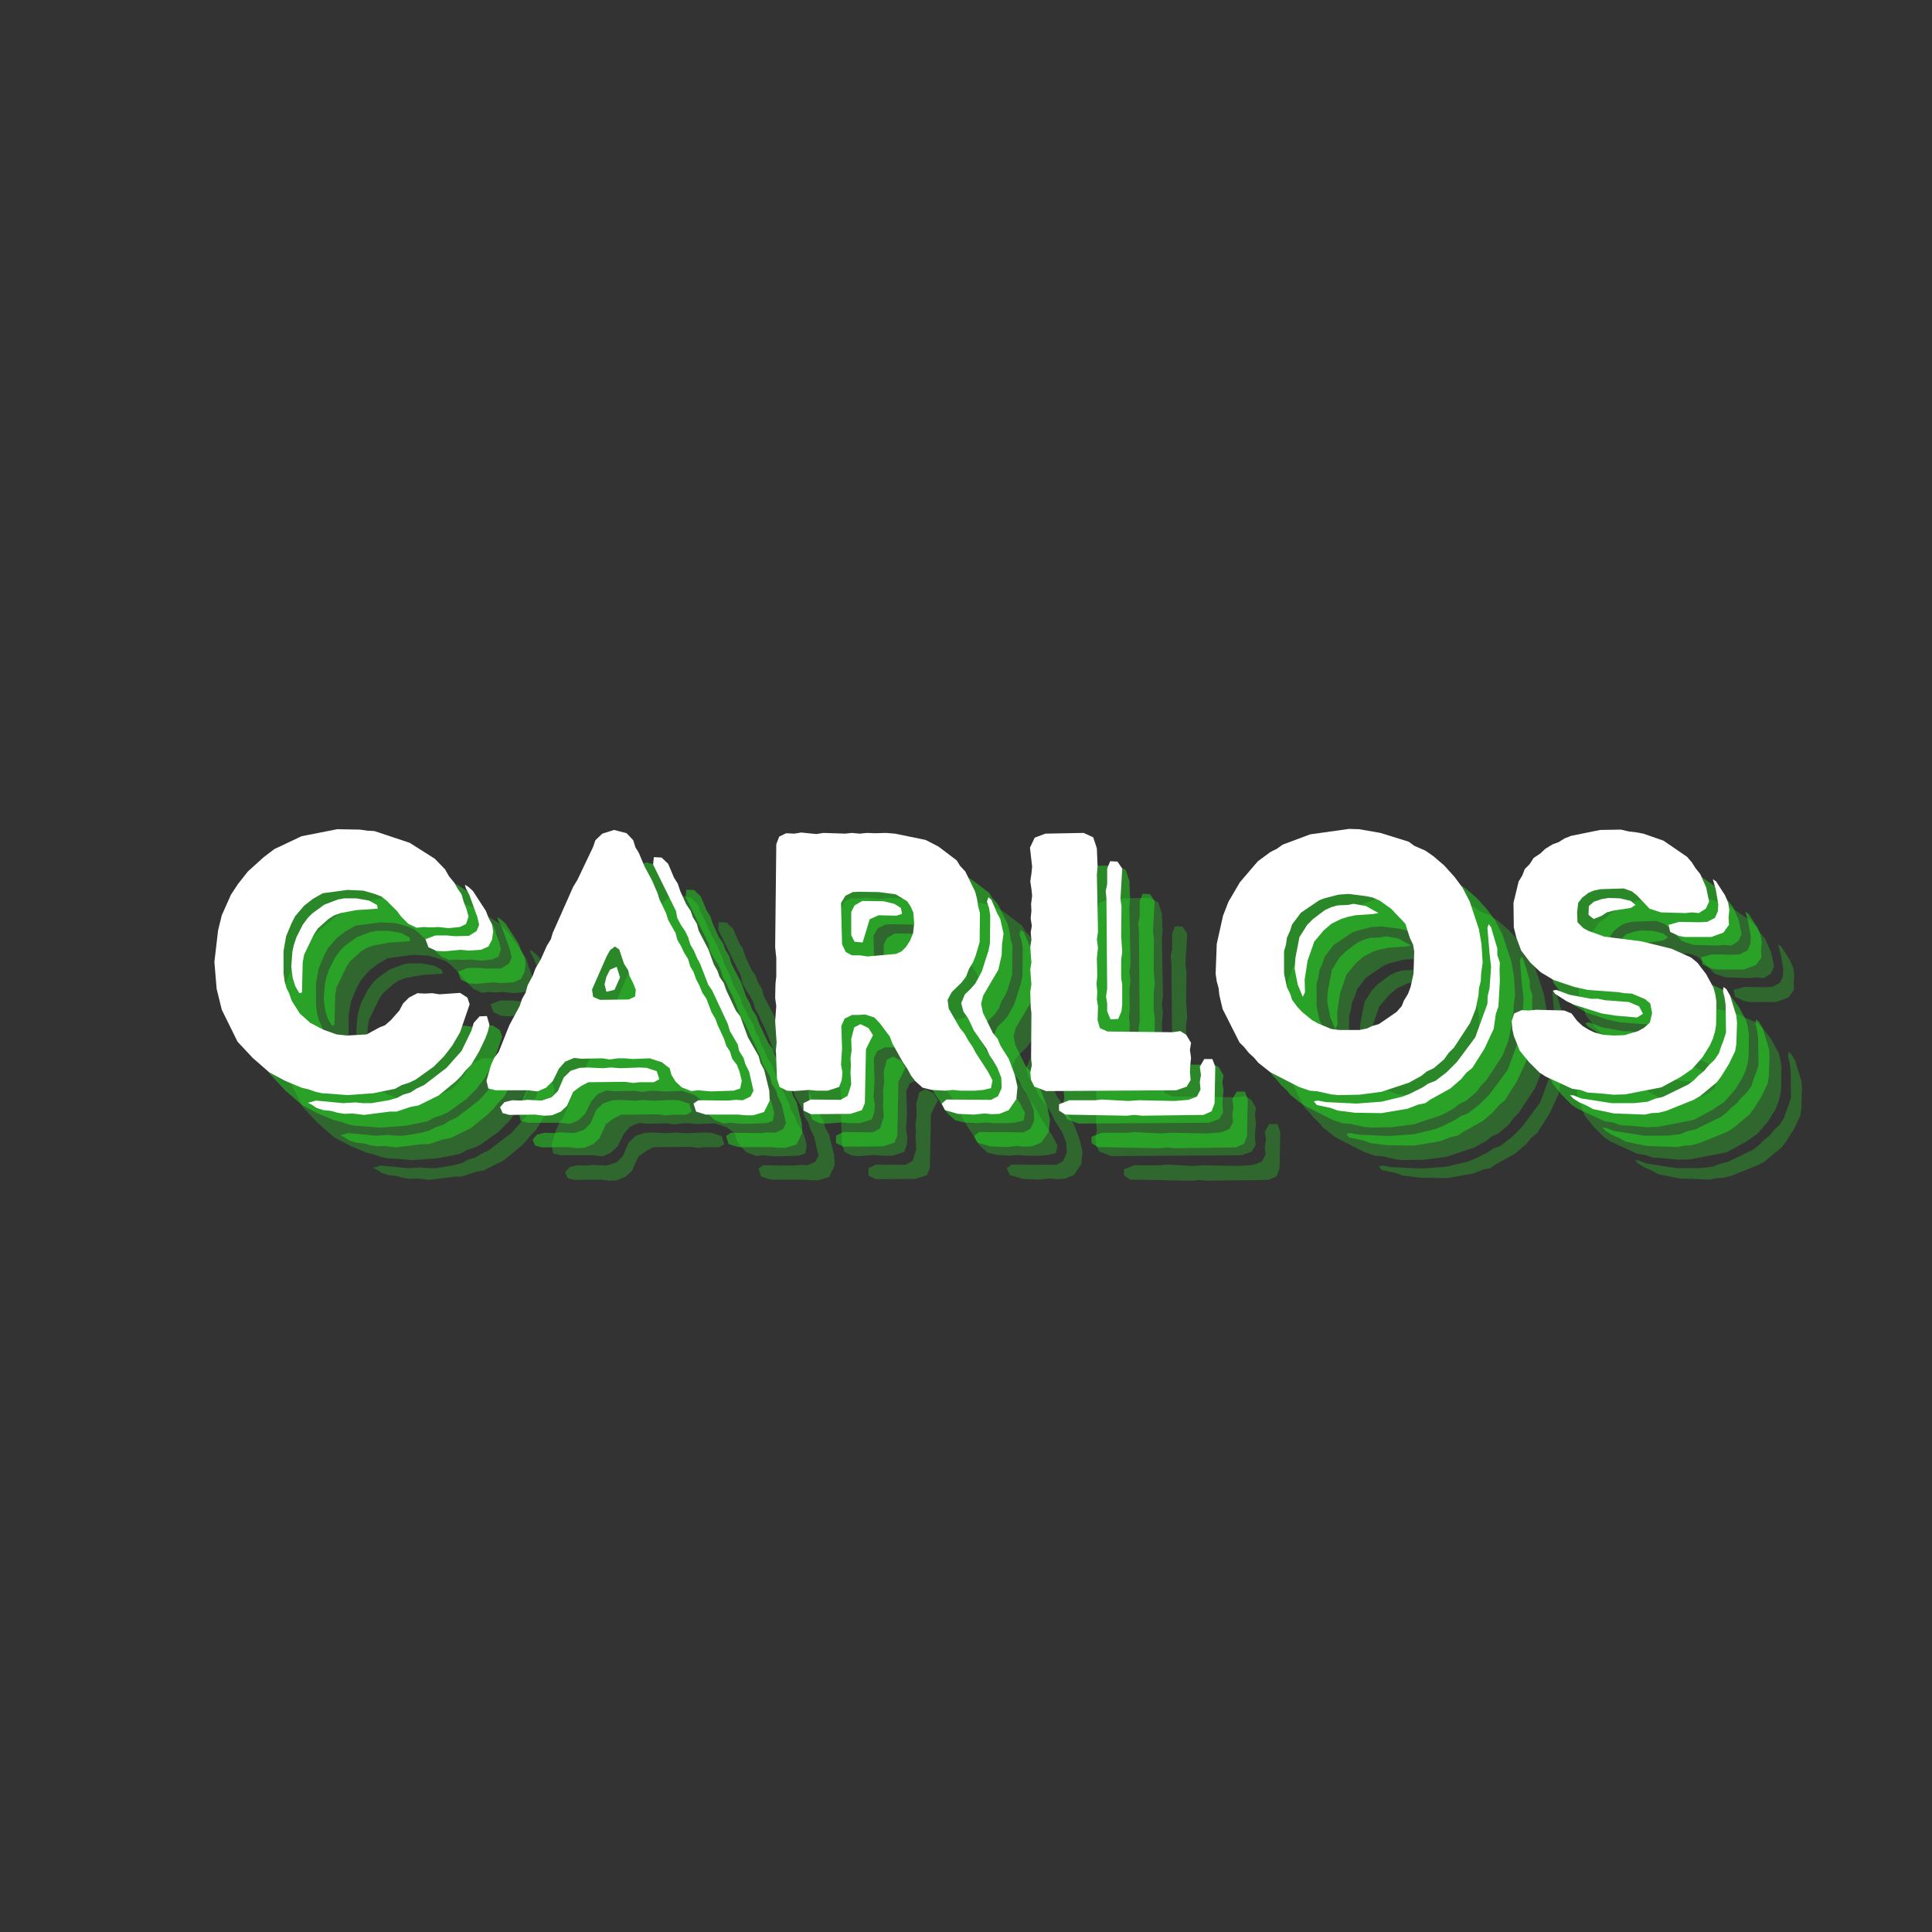 <svg xmlns="http://www.w3.org/2000/svg" xmlns:xlink="http://www.w3.org/1999/xlink" width="500" zoomAndPan="magnify" viewBox="0 0 375 375" height="500" preserveAspectRatio="xMidYMid meet" version="1.0"><rect x="0" y="0" width="375" height="375" fill="#333333" stroke="none"/><defs><g/></defs><g fill="#25de21" fill-opacity="0.302"><g transform="translate(51.667, 224.316)"><g><path d="M 24.844 0.578 L 23.484 0.5 L 22.203 0.219 L 20.766 -0.281 L 19.484 -0.578 L 16.281 -1.922 L 13.203 -3.562 L 10 -6.359 L 7.062 -9.5 L 4 -15.703 L 3 -19.766 L 2.562 -24.984 L 3.281 -31.125 L 4 -34.047 L 5.781 -38.047 L 7.141 -40.109 L 9.062 -42.547 L 12.141 -45.328 L 14.203 -46.891 L 19.484 -49.391 L 26.406 -50.75 L 30.828 -50.672 L 32.266 -50.469 L 33.625 -50.391 L 40.469 -48.109 L 45.328 -45.031 L 47.328 -42.969 L 48.109 -41.609 L 49.109 -40.391 L 49.75 -39.25 L 50.531 -38.109 L 50.969 -36.609 L 51.469 -35.328 L 51.891 -33.766 L 51.391 -32.328 L 50.172 -31.766 L 48.031 -31.547 L 46.031 -31.766 L 44.609 -31.688 L 43.109 -31.766 L 41.828 -31.625 L 40.188 -32.406 L 38.828 -33.766 L 38.047 -34.828 L 35.969 -36.906 L 34.969 -37.688 L 33.688 -38.188 L 31.469 -38.828 L 28.406 -38.969 L 23.625 -38.328 L 21.703 -37.25 L 19.984 -35.906 L 18.266 -33.906 L 17.562 -32.547 L 16.484 -29.984 L 15.984 -27.125 L 15.984 -22.766 L 16.203 -21.203 L 16.562 -19.906 L 17.062 -18.922 L 17.562 -17.484 L 19.125 -14.984 L 21.203 -13.141 L 23.703 -11.844 L 26.266 -10.922 L 28.328 -10.703 L 32.125 -10.922 L 34.609 -12.281 L 35.688 -12.703 L 36.828 -13.703 L 38.469 -15.562 L 39.188 -16.922 L 40.328 -18.062 L 41.969 -18.922 L 43.391 -18.844 L 44.828 -18.922 L 46.25 -18.703 L 50.25 -18.984 L 51.672 -18.062 L 52.109 -16.766 L 50.25 -11.344 L 48.75 -8.781 L 47.109 -6.641 L 45.109 -4.641 L 41.609 -2.141 L 40.391 -1.562 L 38.906 -1.078 L 37.609 -0.359 L 33.406 0.5 L 28.406 0.859 Z M 45.469 -30.125 L 47.75 -30.125 L 49.25 -29.984 L 51.953 -30.047 L 53.453 -30.984 L 53.953 -32.188 L 53.609 -33.688 L 52.031 -38.047 L 51.391 -39.25 L 51.172 -39.969 L 51.891 -39.547 L 52.75 -38.75 L 55.25 -34.906 L 55.75 -33.625 L 56.453 -32.266 L 56.672 -30.906 L 56.453 -29.328 L 55.75 -27.984 L 54.312 -27.344 L 51.953 -27.188 L 50.391 -27.344 L 47.172 -27.047 L 45.688 -27.125 L 44.109 -27.844 L 43.531 -29.406 Z M 17.484 -24.047 L 17.703 -26.984 L 17.984 -28.266 L 18.484 -29.766 L 19.703 -32.188 L 20.703 -33.547 L 21.562 -34.406 L 23.906 -36.109 L 26.547 -37.109 L 27.766 -37.328 L 30.125 -37.328 L 32.547 -36.906 L 34.125 -36.047 L 34.266 -35.328 L 30.125 -35.047 L 27.047 -34.469 L 25.844 -34.047 L 24.703 -33.328 L 22.625 -31.469 L 21.844 -30.266 L 19.984 -26.406 L 19.703 -24.906 L 19.562 -19.062 L 19.062 -18.922 L 18.266 -20.266 L 17.766 -21.844 Z M 27.547 2.422 L 29.984 2.281 L 31.406 2.422 L 33.047 2.422 L 36.406 1.859 L 37.969 1.422 L 39.188 0.781 L 40.609 0.359 L 41.828 -0.422 L 43.25 -1.078 L 47.609 -4.422 L 50.531 -7.703 L 52.453 -11.641 L 52.891 -13.141 L 54.031 -14.422 L 55.453 -14.484 L 55.953 -12.781 L 55.672 -11.562 L 55.172 -10.203 L 53.953 -7.641 L 52.391 -5 L 51.312 -3.922 L 50.469 -2.859 L 49.469 -1.859 L 46.109 0.922 L 42.188 2.859 L 40.688 3.141 L 37.906 4.062 L 36.609 4.062 L 31.625 4.703 L 29.328 4.422 L 27.844 4.5 L 26.484 4.281 L 25.203 3.922 L 23.766 3.781 L 22.406 3.359 L 21.344 2.641 L 20.703 2.359 L 22.266 1.922 Z M 27.547 2.422 "/></g></g></g><g fill="#25de21" fill-opacity="0.302"><g transform="translate(106.12, 224.316)"><g><path d="M 0.922 -1.922 L 1.781 -4.922 L 2.422 -6.359 L 3.281 -7.5 L 5.359 -12.703 L 7.359 -16.422 L 7.844 -17.844 L 8.5 -18.984 L 8.922 -20.484 L 9.922 -22.344 L 10.422 -23.703 L 11.484 -25.547 L 12.641 -28.125 L 13.422 -29.406 L 13.781 -30.625 L 17.766 -39.609 L 18.562 -40.891 L 21.625 -47.328 L 22.062 -48.609 L 23.406 -49.891 L 25.688 -50.609 L 28.125 -49.969 L 29.406 -48.609 L 29.828 -47.25 L 30.484 -46.172 L 31.625 -43.469 L 33.047 -40.828 L 34.125 -38.328 L 34.469 -37.188 L 35.766 -34.469 L 36.188 -33.125 L 37.609 -30.625 L 37.969 -29.266 L 38.688 -28.047 L 39.25 -26.844 L 40.047 -25.547 L 40.469 -24.125 L 41.109 -23.047 L 41.609 -21.625 L 42.25 -20.406 L 42.828 -18.984 L 43.609 -17.844 L 44.609 -15.203 L 45.328 -13.984 L 45.828 -12.641 L 47.031 -10.062 L 47.469 -8.703 L 48.172 -7.641 L 48.609 -6.203 L 49.531 -5 L 50.031 -3.719 L 50.469 -1.922 L 50.172 -0.422 L 48.891 0 L 44.469 0.141 L 41.969 -0.078 L 40.688 0.078 L 38.828 -0.641 L 37.609 -1.781 L 36.828 -3.062 L 36.469 -4.359 L 34.969 -5.5 L 32.625 -6.281 L 29.266 -6.141 L 27.766 -6.281 L 26.484 -6.281 L 24.844 -6.062 L 23.344 -6.281 L 19.344 -6.203 L 17.922 -6.359 L 16.203 -5.641 L 14.984 -4.281 L 13.781 -1.859 L 12.484 -0.578 L 10.844 0.141 L 9 -0.078 L 2.719 -0.078 L 1.281 -0.422 Z M 34.906 -45.25 L 36.188 -44.031 L 37.328 -41.328 L 38.047 -40.188 L 38.547 -38.688 L 39.688 -36.188 L 40.547 -34.906 L 40.969 -33.688 L 41.75 -32.406 L 42.109 -31.047 L 44.031 -27.344 L 45.031 -24.547 L 45.75 -23.266 L 46.172 -22.062 L 46.969 -20.906 L 47.469 -19.484 L 49.312 -15.562 L 50.172 -14.422 L 51.672 -10.344 L 53.75 -6.703 L 54.109 -5.359 L 54.812 -4.062 L 55.812 0 L 55.891 1.922 L 54.812 4.141 L 52.672 4.781 L 51.312 4.781 L 49.812 4.641 L 43.469 4.641 L 41.609 4.062 L 41.109 2.5 L 42.047 1.859 L 47.828 1.922 L 49.312 1.781 L 50.672 1.859 L 52.172 1.141 L 52.75 0 L 51.891 -3.719 L 51.172 -5.141 L 50.812 -6.359 L 49.969 -7.703 L 49.672 -9 L 48.172 -11.562 L 47.75 -12.984 L 44.75 -19.406 L 43.969 -20.562 L 42.391 -24.625 L 41.75 -25.844 L 41.25 -27.047 L 40.469 -28.406 L 40.047 -29.828 L 39.469 -30.984 L 38.688 -32.125 L 37.969 -33.469 L 37.688 -34.906 L 33.266 -43.891 L 33.406 -45.328 Z M 22.984 -17.625 L 28.547 -17.703 L 29.766 -18.266 L 29.906 -19.562 L 29.406 -20.844 L 28.688 -22.266 L 28.406 -23.406 L 27.625 -24.625 L 26.688 -27.406 L 25.844 -27.984 L 24.906 -27.266 L 24.266 -26.125 L 21.406 -19.625 L 21.625 -18.203 Z M 23.844 -20.625 L 24.203 -22.125 L 24.906 -23.484 L 26.188 -24.047 L 26.844 -21.984 L 25.766 -19.562 L 24.203 -19.203 Z M 3.562 3.219 L 4.422 2.219 L 5.922 1.859 L 7.562 1.922 L 8.844 1.781 L 11.641 1.922 L 13.562 1.281 L 14.781 0.078 L 15.922 -2.562 L 17.266 -3.859 L 18.984 -4.422 L 20.562 -4.5 L 23.484 -4.359 L 25.047 -4.5 L 26.984 -4.359 L 30.688 -4.5 L 32.047 -4.422 L 33.969 -3.781 L 34.469 -2.219 L 33.406 -1.641 L 30.625 -1.641 L 29.406 -1.5 L 27.844 -1.719 L 20.703 -1.641 L 19.203 -0.859 L 17.766 0.219 L 16.562 2.922 L 15.344 4.062 L 13.625 4.781 L 12.141 4.859 L 10.344 4.641 L 5.359 4.703 L 4.062 4.359 Z M 3.562 3.219 "/></g></g></g><g fill="#25de21" fill-opacity="0.302"><g transform="translate(157.933, 224.316)"><g><path d="M 5.5 -2.281 L 5.281 -7.844 L 5.422 -9.344 L 5.141 -13.484 L 5.359 -16.422 L 5.141 -17.984 L 5.203 -20.703 L 5.359 -22.203 L 5.359 -25.766 L 5.141 -27.844 L 5.359 -47.828 L 5.922 -49.312 L 7.281 -49.969 L 8.844 -49.891 L 10.203 -50.109 L 13.141 -49.812 L 14.484 -50.031 L 18.766 -49.891 L 19.984 -50.031 L 21.562 -49.891 L 22.984 -50.031 L 24.547 -49.969 L 26.625 -50.031 L 28.406 -49.891 L 34.328 -48.672 L 36.828 -47.391 L 40.391 -44.688 L 41.047 -43.609 L 42.047 -42.547 L 43.969 -38.609 L 44.328 -37.188 L 44.531 -35.828 L 44.891 -34.469 L 44.828 -28.828 L 44.031 -26.125 L 43.531 -24.906 L 42.75 -23.625 L 42.25 -22.266 L 41.391 -21.062 L 39.406 -19.125 L 38.609 -17.625 L 38.828 -15.922 L 40.969 -12.203 L 41.891 -11.062 L 42.609 -9.781 L 43.469 -8.5 L 44.109 -7.281 L 46.391 -3.781 L 47.328 -2 L 47.031 -0.5 L 45.531 -0.141 L 43.969 0 L 41.109 0 L 39.688 -0.141 L 38.109 0 L 35.547 -0.141 L 33.766 -0.578 L 32.328 -1.859 L 31.469 -3 L 30.828 -4.219 L 29.906 -5.562 L 27.906 -9.141 L 27.406 -10.484 L 25.547 -12.984 L 24.406 -14.203 L 22.625 -14.781 L 21.344 -14.703 L 20.062 -14.703 L 18.625 -13.984 L 17.984 -12.562 L 18.125 -8.141 L 17.922 -5.062 L 18.203 -3.562 L 18.062 -2.062 L 17.562 -0.719 L 15.344 0 L 13.203 0 L 11.703 -0.141 L 8.781 0.078 L 7.422 0 L 6 -0.719 Z M 20.062 -26.266 L 21.625 -26.266 L 23.047 -26.047 L 28.625 -26.547 L 29.688 -27.047 L 30.547 -27.906 L 31.328 -29.125 L 31.906 -30.547 L 32.125 -32.469 L 31.969 -34.547 L 31.469 -35.688 L 30.766 -36.766 L 28.547 -38.109 L 25.266 -38.547 L 21.344 -38.609 L 20.203 -38.547 L 18.766 -37.828 L 17.922 -36.406 L 18.125 -28.406 L 18.844 -26.906 Z M 47.109 -37.047 L 47.672 -35.766 L 48.172 -34.547 L 48.828 -33.328 L 49.469 -30.484 L 49.172 -28.406 L 49.109 -26.344 L 48.469 -23.484 L 45.531 -18.484 L 45.109 -16.844 L 45.469 -15.125 L 47.391 -11.203 L 48.328 -10.062 L 48.891 -8.703 L 50.469 -6.203 L 51.672 -3 L 52.172 -0.719 L 51.953 1.641 L 50.469 3.781 L 48.672 4.5 L 47.109 4.562 L 45.828 4.422 L 43.688 4.641 L 40.609 4.5 L 38.109 3.781 L 37.469 2.5 L 38.406 1.719 L 47.031 1.781 L 48.391 1.078 L 49.109 -0.5 L 49.031 -2.5 L 48.25 -4.5 L 47.609 -5.562 L 46.75 -6.859 L 46.172 -8.141 L 43.688 -11.703 L 43.109 -12.984 L 42.547 -14.125 L 41.688 -15.344 L 41.25 -16.984 L 41.969 -18.703 L 43.031 -19.703 L 43.969 -20.766 L 45.25 -23.125 L 46.531 -27.125 L 46.828 -28.547 L 46.891 -33.969 L 46.672 -35.406 L 46.25 -36.688 L 46.531 -37.547 Z M 19.906 -30.188 L 19.906 -34.688 L 20.562 -35.969 L 22.062 -36.828 L 26.188 -36.766 L 28.266 -36.266 L 29.547 -35.469 L 29.766 -34.328 L 28.688 -33.969 L 25.203 -34.047 L 23.484 -33.266 L 22.125 -28.766 L 20.562 -28.906 Z M 10.641 2.422 L 12.062 1.719 L 17.844 1.781 L 19.203 1 L 19.906 -1.219 L 19.766 -3.422 L 19.844 -4.922 L 19.766 -6.281 L 19.984 -7.844 L 19.906 -10 L 20.484 -12.281 L 21.703 -12.922 L 23.266 -12.141 L 24.125 -10.781 L 22.766 -8.062 L 22.547 2.422 L 21.984 3.781 L 19.766 4.5 L 12.062 4.562 L 10.641 3.859 Z M 10.641 2.422 "/></g></g></g><g fill="#25de21" fill-opacity="0.302"><g transform="translate(207.391, 224.316)"><g><path d="M 5.359 -2.062 L 5.203 -3.562 L 5.5 -4.922 L 5.359 -6.359 L 5.422 -15.062 L 5.281 -16.344 L 5.203 -19.203 L 5.422 -20.625 L 5.203 -23.484 L 5.422 -24.844 L 5.203 -27.906 L 5.422 -29.266 L 5.281 -30.688 L 5.5 -31.969 L 5.281 -33.469 L 5.422 -34.906 L 5.359 -36.266 L 5.562 -37.828 L 5.422 -39.188 L 5.203 -40.609 L 5.422 -42.109 L 5.562 -43.469 L 5.141 -47.172 L 6.062 -49.109 L 8.141 -49.891 L 15.562 -50.031 L 17.422 -49.172 L 18.125 -47.031 L 18.266 -43.531 L 18.125 -41.969 L 18.344 -30.828 L 18.125 -29.328 L 18.344 -27.766 L 18.125 -25.766 L 18.203 -22.203 L 18.062 -20.703 L 18.203 -19.266 L 18.125 -17.703 L 18.344 -16.344 L 18.266 -13.703 L 18.703 -12.141 L 20.203 -11.484 L 32.766 -11.344 L 34.328 -11.562 L 35.469 -10.844 L 36.406 -9.281 L 36.188 -7.922 L 36.406 -6.359 L 36.266 -5.062 L 36.188 -3.641 L 36.328 -2.062 L 35.547 -0.781 L 33.547 -0.078 L 8.281 0.078 L 6 -0.781 Z M 20.125 -15.422 L 20.125 -16.922 L 19.906 -18.266 L 20.125 -19.766 L 19.984 -37.25 L 19.844 -38.75 L 20.125 -40.109 L 20.125 -43.109 L 20.703 -44.531 L 22.125 -44.469 L 23.047 -43.109 L 22.703 -37.188 L 22.906 -35.766 L 22.844 -29.906 L 23.047 -26.906 L 22.844 -25.484 L 22.844 -21.844 L 23.047 -20.562 L 23.047 -16.703 L 22.906 -15.422 L 22.266 -13.922 L 20.766 -13.844 Z M 10.781 2.641 L 12.781 1.859 L 17.844 1.859 L 19.062 1.719 L 24.203 2 L 26.266 1.859 L 33.188 2 L 35.906 1.781 L 37.547 1.141 L 38.25 -0.219 L 38.109 -1.641 L 38.328 -3.062 L 38.109 -4.641 L 38.969 -6.141 L 40.547 -6.141 L 41.109 -4.641 L 40.969 2.5 L 40.391 4 L 38.828 4.703 L 26.906 4.859 L 25.406 4.703 L 23.984 4.859 L 11.984 4.641 L 10.781 3.859 Z M 10.781 2.641 "/></g></g></g><g fill="#25de21" fill-opacity="0.302"><g transform="translate(245.787, 224.316)"><g><path d="M 26.688 0.859 L 25.203 0.719 L 22.625 0.141 L 21.062 0 L 18.984 -0.719 L 13.422 -3.562 L 11.062 -5.422 L 10.281 -6.359 L 9.203 -7.359 L 8.281 -8.5 L 7.422 -9.344 L 4.141 -15.844 L 3.5 -18.562 L 3.359 -19.906 L 3 -21.203 L 2.781 -22.703 L 3 -28.484 L 4.219 -33.969 L 5.281 -36.688 L 7.5 -40.469 L 10.984 -44.531 L 13.422 -46.328 L 14.703 -46.969 L 15.781 -47.75 L 21.125 -49.75 L 28.688 -50.812 L 30.625 -50.75 L 34.766 -50.031 L 40.25 -48.328 L 41.328 -47.531 L 43.469 -46.609 L 45.109 -45.469 L 47.172 -43.688 L 49.172 -41.469 L 50.75 -39.328 L 52.109 -36.688 L 53.891 -31.328 L 54.391 -28.406 L 54.609 -24.844 L 54.312 -22.766 L 54.25 -21.266 L 53.891 -19.844 L 53.812 -18.562 L 53.25 -15.844 L 52.172 -13.141 L 49.031 -8.344 L 48.031 -7.359 L 47.109 -6.062 L 45.109 -4.359 L 43.75 -3.719 L 42.688 -2.859 L 40.328 -1.562 L 34.969 0.219 L 30.688 0.781 Z M 30.688 -11.781 L 32.125 -12.062 L 33.188 -12.562 L 34.469 -12.922 L 37.906 -15.281 L 38.906 -16.422 L 39.328 -17.484 L 40.109 -18.766 L 40.609 -20.062 L 41.188 -22.703 L 41.328 -27.047 L 41.109 -28.328 L 40.469 -29.688 L 39.609 -32.406 L 36.828 -35.328 L 34.609 -36.906 L 33.328 -37.469 L 32.047 -37.75 L 28.625 -38.188 L 26.625 -38.047 L 23.844 -37.328 L 22.906 -36.969 L 19.344 -34.547 L 17.625 -32.266 L 17.203 -30.984 L 16.625 -29.688 L 16.422 -28.328 L 16.062 -27.047 L 16.062 -22.703 L 16.625 -20.062 L 17.266 -18.766 L 17.625 -17.625 L 18.625 -16.281 L 19.562 -15.281 L 21.484 -13.703 L 22.625 -13.062 L 25.203 -11.984 L 26.766 -11.781 Z M 18.125 -23.625 L 18.266 -25.766 L 19.062 -29.828 L 20.562 -32.188 L 21.703 -33.328 L 23.984 -35.047 L 25.203 -35.609 L 26.484 -35.969 L 28.406 -36.047 L 29.547 -36.266 L 31.969 -35.828 L 34.406 -34.469 L 33.188 -34.266 L 31.969 -34.188 L 29.906 -34.047 L 28.547 -33.766 L 27.125 -33.328 L 25.266 -32.406 L 23.766 -31.125 L 21.906 -28.906 L 20.625 -25.203 L 20.062 -21.562 L 20.125 -19.125 L 19.703 -18.203 L 18.703 -20.625 Z M 55.953 -26.625 L 55.531 -31.625 L 55.812 -32.328 L 56.25 -31.688 L 57.453 -27.625 L 57.453 -26.344 L 57.953 -24.844 L 57.891 -23.547 L 57.953 -21.344 L 57.672 -16.344 L 57.172 -14.922 L 56.75 -11.984 L 54.953 -8.141 L 52.609 -4.422 L 51.469 -3.5 L 50.469 -2.281 L 48.328 -0.422 L 44.469 1.719 L 43.469 2.422 L 42.047 2.719 L 40.047 3.5 L 34.969 4.359 L 29.828 4.281 L 26.484 3.859 L 25.125 3.359 L 22.406 2.781 L 21.844 2.062 L 22.625 1.922 L 24.203 2.219 L 30.125 2.5 L 34.969 2.141 L 39.109 1.141 L 40.391 0.641 L 42.969 -0.641 L 44.031 -1.359 L 45.469 -1.922 L 47.609 -3.562 L 49.609 -5.562 L 53.172 -10.344 L 55.531 -16.844 L 55.594 -18.422 L 55.953 -19.906 L 56.25 -24.047 Z M 56.312 -22.906 L 56.391 -23.125 L 56.094 -22.547 Z M 56.312 -22.906 "/></g></g></g><g fill="#25de21" fill-opacity="0.302"><g transform="translate(303.025, 224.316)"><g><path d="M 20.703 0.578 L 17.703 0.359 L 16.344 -0.141 L 14.781 -0.359 L 9.641 -2.719 L 8.422 -3.5 L 6.359 -5.562 L 4.562 -7.781 L 3.422 -10.641 L 3.141 -11.922 L 3 -13.484 L 3.5 -14.984 L 4.922 -15.625 L 6.359 -15.562 L 7.781 -15.703 L 13.203 -15.562 L 14.625 -14.984 L 15.703 -13.562 L 16.766 -12.562 L 18.062 -11.781 L 19.125 -11.281 L 20.766 -10.844 L 22.906 -10.703 L 24.906 -10.781 L 27.547 -11.562 L 28.688 -12.203 L 29.828 -13.203 L 30.266 -15.062 L 29.906 -16.922 L 28.906 -17.766 L 26.344 -18.844 L 24.906 -18.922 L 23.625 -19.125 L 17.766 -19.562 L 15.203 -20.125 L 11.141 -21.484 L 8.641 -22.984 L 6.641 -24.844 L 4.859 -27.188 L 3.922 -29.688 L 3.422 -31.688 L 3.359 -36.469 L 4.359 -40.609 L 5.062 -41.75 L 5.562 -43.031 L 6.5 -43.969 L 7.281 -45.188 L 8.562 -46.031 L 9.562 -46.969 L 10.984 -47.828 L 12.141 -48.25 L 13.281 -48.969 L 14.562 -49.469 L 20.203 -50.609 L 24.203 -50.672 L 25.766 -50.312 L 27.047 -50.172 L 28.547 -49.891 L 32.469 -48.531 L 37.047 -45.391 L 37.969 -44.328 L 38.688 -43.188 L 39.609 -42.047 L 40.75 -39.469 L 41.328 -36.688 L 40.688 -35.328 L 39.328 -34.469 L 37.969 -34.609 L 36.688 -34.469 L 31.969 -34.609 L 29.766 -35.328 L 27.406 -37.828 L 26.344 -38.688 L 24.766 -39.25 L 20.203 -39.109 L 18.922 -38.828 L 17.922 -38.406 L 16.703 -37.469 L 15.922 -36.469 L 15.703 -34.609 L 15.781 -32.688 L 16.922 -31.547 L 17.984 -30.984 L 20.984 -29.906 L 28.188 -28.984 L 34.047 -27.547 L 37.828 -25.844 L 39.047 -24.844 L 40.75 -22.625 L 42.188 -19.984 L 42.547 -18.625 L 42.75 -17.203 L 42.688 -12.781 L 42.469 -11.484 L 42.047 -10.062 L 41.469 -8.781 L 40.047 -6.5 L 38.047 -4.219 L 35.766 -2.641 L 32.047 -0.641 L 25.047 0.719 L 22.766 0.781 Z M 35.547 -32.766 L 39.328 -32.688 L 40.969 -32.766 L 42.469 -33.547 L 43.031 -34.828 L 43.109 -36.188 L 42.609 -39.109 L 42.047 -41.047 L 42.688 -40.609 L 44.391 -37.969 L 45.031 -36.469 L 45.25 -35.109 L 45.109 -33.547 L 45.188 -32.188 L 44.109 -30.688 L 41.75 -29.828 L 36.609 -29.828 L 35.406 -30.047 L 33.766 -30.828 L 33.469 -32.188 Z M 17.984 -35.828 L 18.984 -36.688 L 20.484 -37.188 L 21.844 -37.406 L 24.047 -37.328 L 26.125 -36.828 L 27.047 -36.047 L 26.125 -35.469 L 22.844 -34.969 L 21.484 -34.609 L 20.406 -33.906 L 18.922 -33.328 L 17.922 -34.125 Z M 15.062 0.922 L 16.484 1.5 L 22.406 2.422 L 26.844 2.422 L 29.406 2.141 L 30.828 1.562 L 32.328 1.219 L 37.328 -1.219 L 38.406 -2.062 L 39.328 -3 L 40.391 -3.859 L 41.25 -4.922 L 42.391 -6 L 43.25 -7.281 L 43.609 -8.422 L 44.109 -9.703 L 44.609 -11.281 L 44.531 -16.703 L 44.328 -18.062 L 44.031 -19.266 L 44.109 -20.125 L 44.688 -19.703 L 45.391 -18.484 L 46.609 -14.562 L 46.75 -13.203 L 46.609 -9.062 L 46.391 -7.703 L 45.188 -5.203 L 43.688 -2.781 L 42.828 -1.641 L 39.547 1.078 L 38.328 1.781 L 32.969 3.922 L 31.547 4.281 L 30.125 4.359 L 28.828 4.641 L 22.906 4.422 L 18.766 3.562 L 17.625 2.922 L 16.062 2.219 L 14.922 1.5 L 14.344 0.859 Z M 23.203 -14.562 L 20.484 -14.984 L 15.062 -16.703 L 13.703 -17.344 L 11.484 -18.766 L 10.984 -19.406 L 11.703 -19.562 L 14.203 -18.625 L 18.344 -17.844 L 19.766 -17.844 L 21.062 -17.562 L 25.766 -17.203 L 27.766 -16.344 L 28.484 -14.922 L 27.344 -14.203 Z M 23.203 -14.562 "/></g></g></g><g fill="#25de21" fill-opacity="0.502"><g transform="translate(45.358, 218.007)"><g><path d="M 24.844 0.578 L 23.484 0.5 L 22.203 0.219 L 20.766 -0.281 L 19.484 -0.578 L 16.281 -1.922 L 13.203 -3.562 L 10 -6.359 L 7.062 -9.5 L 4 -15.703 L 3 -19.766 L 2.562 -24.984 L 3.281 -31.125 L 4 -34.047 L 5.781 -38.047 L 7.141 -40.109 L 9.062 -42.547 L 12.141 -45.328 L 14.203 -46.891 L 19.484 -49.391 L 26.406 -50.75 L 30.828 -50.672 L 32.266 -50.469 L 33.625 -50.391 L 40.469 -48.109 L 45.328 -45.031 L 47.328 -42.969 L 48.109 -41.609 L 49.109 -40.391 L 49.75 -39.25 L 50.531 -38.109 L 50.969 -36.609 L 51.469 -35.328 L 51.891 -33.766 L 51.391 -32.328 L 50.172 -31.766 L 48.031 -31.547 L 46.031 -31.766 L 44.609 -31.688 L 43.109 -31.766 L 41.828 -31.625 L 40.188 -32.406 L 38.828 -33.766 L 38.047 -34.828 L 35.969 -36.906 L 34.969 -37.688 L 33.688 -38.188 L 31.469 -38.828 L 28.406 -38.969 L 23.625 -38.328 L 21.703 -37.25 L 19.984 -35.906 L 18.266 -33.906 L 17.562 -32.547 L 16.484 -29.984 L 15.984 -27.125 L 15.984 -22.766 L 16.203 -21.203 L 16.562 -19.906 L 17.062 -18.922 L 17.562 -17.484 L 19.125 -14.984 L 21.203 -13.141 L 23.703 -11.844 L 26.266 -10.922 L 28.328 -10.703 L 32.125 -10.922 L 34.609 -12.281 L 35.688 -12.703 L 36.828 -13.703 L 38.469 -15.562 L 39.188 -16.922 L 40.328 -18.062 L 41.969 -18.922 L 43.391 -18.844 L 44.828 -18.922 L 46.25 -18.703 L 50.25 -18.984 L 51.672 -18.062 L 52.109 -16.766 L 50.25 -11.344 L 48.75 -8.781 L 47.109 -6.641 L 45.109 -4.641 L 41.609 -2.141 L 40.391 -1.562 L 38.906 -1.078 L 37.609 -0.359 L 33.406 0.5 L 28.406 0.859 Z M 45.469 -30.125 L 47.75 -30.125 L 49.25 -29.984 L 51.953 -30.047 L 53.453 -30.984 L 53.953 -32.188 L 53.609 -33.688 L 52.031 -38.047 L 51.391 -39.25 L 51.172 -39.969 L 51.891 -39.547 L 52.75 -38.75 L 55.25 -34.906 L 55.75 -33.625 L 56.453 -32.266 L 56.672 -30.906 L 56.453 -29.328 L 55.75 -27.984 L 54.312 -27.344 L 51.953 -27.188 L 50.391 -27.344 L 47.172 -27.047 L 45.688 -27.125 L 44.109 -27.844 L 43.531 -29.406 Z M 17.484 -24.047 L 17.703 -26.984 L 17.984 -28.266 L 18.484 -29.766 L 19.703 -32.188 L 20.703 -33.547 L 21.562 -34.406 L 23.906 -36.109 L 26.547 -37.109 L 27.766 -37.328 L 30.125 -37.328 L 32.547 -36.906 L 34.125 -36.047 L 34.266 -35.328 L 30.125 -35.047 L 27.047 -34.469 L 25.844 -34.047 L 24.703 -33.328 L 22.625 -31.469 L 21.844 -30.266 L 19.984 -26.406 L 19.703 -24.906 L 19.562 -19.062 L 19.062 -18.922 L 18.266 -20.266 L 17.766 -21.844 Z M 27.547 2.422 L 29.984 2.281 L 31.406 2.422 L 33.047 2.422 L 36.406 1.859 L 37.969 1.422 L 39.188 0.781 L 40.609 0.359 L 41.828 -0.422 L 43.25 -1.078 L 47.609 -4.422 L 50.531 -7.703 L 52.453 -11.641 L 52.891 -13.141 L 54.031 -14.422 L 55.453 -14.484 L 55.953 -12.781 L 55.672 -11.562 L 55.172 -10.203 L 53.953 -7.641 L 52.391 -5 L 51.312 -3.922 L 50.469 -2.859 L 49.469 -1.859 L 46.109 0.922 L 42.188 2.859 L 40.688 3.141 L 37.906 4.062 L 36.609 4.062 L 31.625 4.703 L 29.328 4.422 L 27.844 4.5 L 26.484 4.281 L 25.203 3.922 L 23.766 3.781 L 22.406 3.359 L 21.344 2.641 L 20.703 2.359 L 22.266 1.922 Z M 27.547 2.422 "/></g></g></g><g fill="#25de21" fill-opacity="0.502"><g transform="translate(99.812, 218.007)"><g><path d="M 0.922 -1.922 L 1.781 -4.922 L 2.422 -6.359 L 3.281 -7.5 L 5.359 -12.703 L 7.359 -16.422 L 7.844 -17.844 L 8.5 -18.984 L 8.922 -20.484 L 9.922 -22.344 L 10.422 -23.703 L 11.484 -25.547 L 12.641 -28.125 L 13.422 -29.406 L 13.781 -30.625 L 17.766 -39.609 L 18.562 -40.891 L 21.625 -47.328 L 22.062 -48.609 L 23.406 -49.891 L 25.688 -50.609 L 28.125 -49.969 L 29.406 -48.609 L 29.828 -47.25 L 30.484 -46.172 L 31.625 -43.469 L 33.047 -40.828 L 34.125 -38.328 L 34.469 -37.188 L 35.766 -34.469 L 36.188 -33.125 L 37.609 -30.625 L 37.969 -29.266 L 38.688 -28.047 L 39.25 -26.844 L 40.047 -25.547 L 40.469 -24.125 L 41.109 -23.047 L 41.609 -21.625 L 42.25 -20.406 L 42.828 -18.984 L 43.609 -17.844 L 44.609 -15.203 L 45.328 -13.984 L 45.828 -12.641 L 47.031 -10.062 L 47.469 -8.703 L 48.172 -7.641 L 48.609 -6.203 L 49.531 -5 L 50.031 -3.719 L 50.469 -1.922 L 50.172 -0.422 L 48.891 0 L 44.469 0.141 L 41.969 -0.078 L 40.688 0.078 L 38.828 -0.641 L 37.609 -1.781 L 36.828 -3.062 L 36.469 -4.359 L 34.969 -5.5 L 32.625 -6.281 L 29.266 -6.141 L 27.766 -6.281 L 26.484 -6.281 L 24.844 -6.062 L 23.344 -6.281 L 19.344 -6.203 L 17.922 -6.359 L 16.203 -5.641 L 14.984 -4.281 L 13.781 -1.859 L 12.484 -0.578 L 10.844 0.141 L 9 -0.078 L 2.719 -0.078 L 1.281 -0.422 Z M 34.906 -45.25 L 36.188 -44.031 L 37.328 -41.328 L 38.047 -40.188 L 38.547 -38.688 L 39.688 -36.188 L 40.547 -34.906 L 40.969 -33.688 L 41.75 -32.406 L 42.109 -31.047 L 44.031 -27.344 L 45.031 -24.547 L 45.75 -23.266 L 46.172 -22.062 L 46.969 -20.906 L 47.469 -19.484 L 49.312 -15.562 L 50.172 -14.422 L 51.672 -10.344 L 53.75 -6.703 L 54.109 -5.359 L 54.812 -4.062 L 55.812 0 L 55.891 1.922 L 54.812 4.141 L 52.672 4.781 L 51.312 4.781 L 49.812 4.641 L 43.469 4.641 L 41.609 4.062 L 41.109 2.5 L 42.047 1.859 L 47.828 1.922 L 49.312 1.781 L 50.672 1.859 L 52.172 1.141 L 52.75 0 L 51.891 -3.719 L 51.172 -5.141 L 50.812 -6.359 L 49.969 -7.703 L 49.672 -9 L 48.172 -11.562 L 47.75 -12.984 L 44.75 -19.406 L 43.969 -20.562 L 42.391 -24.625 L 41.75 -25.844 L 41.25 -27.047 L 40.469 -28.406 L 40.047 -29.828 L 39.469 -30.984 L 38.688 -32.125 L 37.969 -33.469 L 37.688 -34.906 L 33.266 -43.891 L 33.406 -45.328 Z M 22.984 -17.625 L 28.547 -17.703 L 29.766 -18.266 L 29.906 -19.562 L 29.406 -20.844 L 28.688 -22.266 L 28.406 -23.406 L 27.625 -24.625 L 26.688 -27.406 L 25.844 -27.984 L 24.906 -27.266 L 24.266 -26.125 L 21.406 -19.625 L 21.625 -18.203 Z M 23.844 -20.625 L 24.203 -22.125 L 24.906 -23.484 L 26.188 -24.047 L 26.844 -21.984 L 25.766 -19.562 L 24.203 -19.203 Z M 3.562 3.219 L 4.422 2.219 L 5.922 1.859 L 7.562 1.922 L 8.844 1.781 L 11.641 1.922 L 13.562 1.281 L 14.781 0.078 L 15.922 -2.562 L 17.266 -3.859 L 18.984 -4.422 L 20.562 -4.5 L 23.484 -4.359 L 25.047 -4.5 L 26.984 -4.359 L 30.688 -4.5 L 32.047 -4.422 L 33.969 -3.781 L 34.469 -2.219 L 33.406 -1.641 L 30.625 -1.641 L 29.406 -1.5 L 27.844 -1.719 L 20.703 -1.641 L 19.203 -0.859 L 17.766 0.219 L 16.562 2.922 L 15.344 4.062 L 13.625 4.781 L 12.141 4.859 L 10.344 4.641 L 5.359 4.703 L 4.062 4.359 Z M 3.562 3.219 "/></g></g></g><g fill="#25de21" fill-opacity="0.502"><g transform="translate(151.625, 218.007)"><g><path d="M 5.5 -2.281 L 5.281 -7.844 L 5.422 -9.344 L 5.141 -13.484 L 5.359 -16.422 L 5.141 -17.984 L 5.203 -20.703 L 5.359 -22.203 L 5.359 -25.766 L 5.141 -27.844 L 5.359 -47.828 L 5.922 -49.312 L 7.281 -49.969 L 8.844 -49.891 L 10.203 -50.109 L 13.141 -49.812 L 14.484 -50.031 L 18.766 -49.891 L 19.984 -50.031 L 21.562 -49.891 L 22.984 -50.031 L 24.547 -49.969 L 26.625 -50.031 L 28.406 -49.891 L 34.328 -48.672 L 36.828 -47.391 L 40.391 -44.688 L 41.047 -43.609 L 42.047 -42.547 L 43.969 -38.609 L 44.328 -37.188 L 44.531 -35.828 L 44.891 -34.469 L 44.828 -28.828 L 44.031 -26.125 L 43.531 -24.906 L 42.75 -23.625 L 42.25 -22.266 L 41.391 -21.062 L 39.406 -19.125 L 38.609 -17.625 L 38.828 -15.922 L 40.969 -12.203 L 41.891 -11.062 L 42.609 -9.781 L 43.469 -8.5 L 44.109 -7.281 L 46.391 -3.781 L 47.328 -2 L 47.031 -0.5 L 45.531 -0.141 L 43.969 0 L 41.109 0 L 39.688 -0.141 L 38.109 0 L 35.547 -0.141 L 33.766 -0.578 L 32.328 -1.859 L 31.469 -3 L 30.828 -4.219 L 29.906 -5.562 L 27.906 -9.141 L 27.406 -10.484 L 25.547 -12.984 L 24.406 -14.203 L 22.625 -14.781 L 21.344 -14.703 L 20.062 -14.703 L 18.625 -13.984 L 17.984 -12.562 L 18.125 -8.141 L 17.922 -5.062 L 18.203 -3.562 L 18.062 -2.062 L 17.562 -0.719 L 15.344 0 L 13.203 0 L 11.703 -0.141 L 8.781 0.078 L 7.422 0 L 6 -0.719 Z M 20.062 -26.266 L 21.625 -26.266 L 23.047 -26.047 L 28.625 -26.547 L 29.688 -27.047 L 30.547 -27.906 L 31.328 -29.125 L 31.906 -30.547 L 32.125 -32.469 L 31.969 -34.547 L 31.469 -35.688 L 30.766 -36.766 L 28.547 -38.109 L 25.266 -38.547 L 21.344 -38.609 L 20.203 -38.547 L 18.766 -37.828 L 17.922 -36.406 L 18.125 -28.406 L 18.844 -26.906 Z M 47.109 -37.047 L 47.672 -35.766 L 48.172 -34.547 L 48.828 -33.328 L 49.469 -30.484 L 49.172 -28.406 L 49.109 -26.344 L 48.469 -23.484 L 45.531 -18.484 L 45.109 -16.844 L 45.469 -15.125 L 47.391 -11.203 L 48.328 -10.062 L 48.891 -8.703 L 50.469 -6.203 L 51.672 -3 L 52.172 -0.719 L 51.953 1.641 L 50.469 3.781 L 48.672 4.5 L 47.109 4.562 L 45.828 4.422 L 43.688 4.641 L 40.609 4.5 L 38.109 3.781 L 37.469 2.5 L 38.406 1.719 L 47.031 1.781 L 48.391 1.078 L 49.109 -0.5 L 49.031 -2.5 L 48.25 -4.5 L 47.609 -5.562 L 46.75 -6.859 L 46.172 -8.141 L 43.688 -11.703 L 43.109 -12.984 L 42.547 -14.125 L 41.688 -15.344 L 41.25 -16.984 L 41.969 -18.703 L 43.031 -19.703 L 43.969 -20.766 L 45.25 -23.125 L 46.531 -27.125 L 46.828 -28.547 L 46.891 -33.969 L 46.672 -35.406 L 46.25 -36.688 L 46.531 -37.547 Z M 19.906 -30.188 L 19.906 -34.688 L 20.562 -35.969 L 22.062 -36.828 L 26.188 -36.766 L 28.266 -36.266 L 29.547 -35.469 L 29.766 -34.328 L 28.688 -33.969 L 25.203 -34.047 L 23.484 -33.266 L 22.125 -28.766 L 20.562 -28.906 Z M 10.641 2.422 L 12.062 1.719 L 17.844 1.781 L 19.203 1 L 19.906 -1.219 L 19.766 -3.422 L 19.844 -4.922 L 19.766 -6.281 L 19.984 -7.844 L 19.906 -10 L 20.484 -12.281 L 21.703 -12.922 L 23.266 -12.141 L 24.125 -10.781 L 22.766 -8.062 L 22.547 2.422 L 21.984 3.781 L 19.766 4.5 L 12.062 4.562 L 10.641 3.859 Z M 10.641 2.422 "/></g></g></g><g fill="#25de21" fill-opacity="0.502"><g transform="translate(201.083, 218.007)"><g><path d="M 5.359 -2.062 L 5.203 -3.562 L 5.5 -4.922 L 5.359 -6.359 L 5.422 -15.062 L 5.281 -16.344 L 5.203 -19.203 L 5.422 -20.625 L 5.203 -23.484 L 5.422 -24.844 L 5.203 -27.906 L 5.422 -29.266 L 5.281 -30.688 L 5.5 -31.969 L 5.281 -33.469 L 5.422 -34.906 L 5.359 -36.266 L 5.562 -37.828 L 5.422 -39.188 L 5.203 -40.609 L 5.422 -42.109 L 5.562 -43.469 L 5.141 -47.172 L 6.062 -49.109 L 8.141 -49.891 L 15.562 -50.031 L 17.422 -49.172 L 18.125 -47.031 L 18.266 -43.531 L 18.125 -41.969 L 18.344 -30.828 L 18.125 -29.328 L 18.344 -27.766 L 18.125 -25.766 L 18.203 -22.203 L 18.062 -20.703 L 18.203 -19.266 L 18.125 -17.703 L 18.344 -16.344 L 18.266 -13.703 L 18.703 -12.141 L 20.203 -11.484 L 32.766 -11.344 L 34.328 -11.562 L 35.469 -10.844 L 36.406 -9.281 L 36.188 -7.922 L 36.406 -6.359 L 36.266 -5.062 L 36.188 -3.641 L 36.328 -2.062 L 35.547 -0.781 L 33.547 -0.078 L 8.281 0.078 L 6 -0.781 Z M 20.125 -15.422 L 20.125 -16.922 L 19.906 -18.266 L 20.125 -19.766 L 19.984 -37.25 L 19.844 -38.75 L 20.125 -40.109 L 20.125 -43.109 L 20.703 -44.531 L 22.125 -44.469 L 23.047 -43.109 L 22.703 -37.188 L 22.906 -35.766 L 22.844 -29.906 L 23.047 -26.906 L 22.844 -25.484 L 22.844 -21.844 L 23.047 -20.562 L 23.047 -16.703 L 22.906 -15.422 L 22.266 -13.922 L 20.766 -13.844 Z M 10.781 2.641 L 12.781 1.859 L 17.844 1.859 L 19.062 1.719 L 24.203 2 L 26.266 1.859 L 33.188 2 L 35.906 1.781 L 37.547 1.141 L 38.25 -0.219 L 38.109 -1.641 L 38.328 -3.062 L 38.109 -4.641 L 38.969 -6.141 L 40.547 -6.141 L 41.109 -4.641 L 40.969 2.5 L 40.391 4 L 38.828 4.703 L 26.906 4.859 L 25.406 4.703 L 23.984 4.859 L 11.984 4.641 L 10.781 3.859 Z M 10.781 2.641 "/></g></g></g><g fill="#25de21" fill-opacity="0.502"><g transform="translate(239.479, 218.007)"><g><path d="M 26.688 0.859 L 25.203 0.719 L 22.625 0.141 L 21.062 0 L 18.984 -0.719 L 13.422 -3.562 L 11.062 -5.422 L 10.281 -6.359 L 9.203 -7.359 L 8.281 -8.5 L 7.422 -9.344 L 4.141 -15.844 L 3.5 -18.562 L 3.359 -19.906 L 3 -21.203 L 2.781 -22.703 L 3 -28.484 L 4.219 -33.969 L 5.281 -36.688 L 7.5 -40.469 L 10.984 -44.531 L 13.422 -46.328 L 14.703 -46.969 L 15.781 -47.75 L 21.125 -49.75 L 28.688 -50.812 L 30.625 -50.75 L 34.766 -50.031 L 40.25 -48.328 L 41.328 -47.531 L 43.469 -46.609 L 45.109 -45.469 L 47.172 -43.688 L 49.172 -41.469 L 50.75 -39.328 L 52.109 -36.688 L 53.891 -31.328 L 54.391 -28.406 L 54.609 -24.844 L 54.312 -22.766 L 54.25 -21.266 L 53.891 -19.844 L 53.812 -18.562 L 53.25 -15.844 L 52.172 -13.141 L 49.031 -8.344 L 48.031 -7.359 L 47.109 -6.062 L 45.109 -4.359 L 43.75 -3.719 L 42.688 -2.859 L 40.328 -1.562 L 34.969 0.219 L 30.688 0.781 Z M 30.688 -11.781 L 32.125 -12.062 L 33.188 -12.562 L 34.469 -12.922 L 37.906 -15.281 L 38.906 -16.422 L 39.328 -17.484 L 40.109 -18.766 L 40.609 -20.062 L 41.188 -22.703 L 41.328 -27.047 L 41.109 -28.328 L 40.469 -29.688 L 39.609 -32.406 L 36.828 -35.328 L 34.609 -36.906 L 33.328 -37.469 L 32.047 -37.75 L 28.625 -38.188 L 26.625 -38.047 L 23.844 -37.328 L 22.906 -36.969 L 19.344 -34.547 L 17.625 -32.266 L 17.203 -30.984 L 16.625 -29.688 L 16.422 -28.328 L 16.062 -27.047 L 16.062 -22.703 L 16.625 -20.062 L 17.266 -18.766 L 17.625 -17.625 L 18.625 -16.281 L 19.562 -15.281 L 21.484 -13.703 L 22.625 -13.062 L 25.203 -11.984 L 26.766 -11.781 Z M 18.125 -23.625 L 18.266 -25.766 L 19.062 -29.828 L 20.562 -32.188 L 21.703 -33.328 L 23.984 -35.047 L 25.203 -35.609 L 26.484 -35.969 L 28.406 -36.047 L 29.547 -36.266 L 31.969 -35.828 L 34.406 -34.469 L 33.188 -34.266 L 31.969 -34.188 L 29.906 -34.047 L 28.547 -33.766 L 27.125 -33.328 L 25.266 -32.406 L 23.766 -31.125 L 21.906 -28.906 L 20.625 -25.203 L 20.062 -21.562 L 20.125 -19.125 L 19.703 -18.203 L 18.703 -20.625 Z M 55.953 -26.625 L 55.531 -31.625 L 55.812 -32.328 L 56.25 -31.688 L 57.453 -27.625 L 57.453 -26.344 L 57.953 -24.844 L 57.891 -23.547 L 57.953 -21.344 L 57.672 -16.344 L 57.172 -14.922 L 56.75 -11.984 L 54.953 -8.141 L 52.609 -4.422 L 51.469 -3.5 L 50.469 -2.281 L 48.328 -0.422 L 44.469 1.719 L 43.469 2.422 L 42.047 2.719 L 40.047 3.5 L 34.969 4.359 L 29.828 4.281 L 26.484 3.859 L 25.125 3.359 L 22.406 2.781 L 21.844 2.062 L 22.625 1.922 L 24.203 2.219 L 30.125 2.5 L 34.969 2.141 L 39.109 1.141 L 40.391 0.641 L 42.969 -0.641 L 44.031 -1.359 L 45.469 -1.922 L 47.609 -3.562 L 49.609 -5.562 L 53.172 -10.344 L 55.531 -16.844 L 55.594 -18.422 L 55.953 -19.906 L 56.25 -24.047 Z M 56.312 -22.906 L 56.391 -23.125 L 56.094 -22.547 Z M 56.312 -22.906 "/></g></g></g><g fill="#25de21" fill-opacity="0.502"><g transform="translate(296.716, 218.007)"><g><path d="M 20.703 0.578 L 17.703 0.359 L 16.344 -0.141 L 14.781 -0.359 L 9.641 -2.719 L 8.422 -3.5 L 6.359 -5.562 L 4.562 -7.781 L 3.422 -10.641 L 3.141 -11.922 L 3 -13.484 L 3.5 -14.984 L 4.922 -15.625 L 6.359 -15.562 L 7.781 -15.703 L 13.203 -15.562 L 14.625 -14.984 L 15.703 -13.562 L 16.766 -12.562 L 18.062 -11.781 L 19.125 -11.281 L 20.766 -10.844 L 22.906 -10.703 L 24.906 -10.781 L 27.547 -11.562 L 28.688 -12.203 L 29.828 -13.203 L 30.266 -15.062 L 29.906 -16.922 L 28.906 -17.766 L 26.344 -18.844 L 24.906 -18.922 L 23.625 -19.125 L 17.766 -19.562 L 15.203 -20.125 L 11.141 -21.484 L 8.641 -22.984 L 6.641 -24.844 L 4.859 -27.188 L 3.922 -29.688 L 3.422 -31.688 L 3.359 -36.469 L 4.359 -40.609 L 5.062 -41.75 L 5.562 -43.031 L 6.5 -43.969 L 7.281 -45.188 L 8.562 -46.031 L 9.562 -46.969 L 10.984 -47.828 L 12.141 -48.25 L 13.281 -48.969 L 14.562 -49.469 L 20.203 -50.609 L 24.203 -50.672 L 25.766 -50.312 L 27.047 -50.172 L 28.547 -49.891 L 32.469 -48.531 L 37.047 -45.391 L 37.969 -44.328 L 38.688 -43.188 L 39.609 -42.047 L 40.75 -39.469 L 41.328 -36.688 L 40.688 -35.328 L 39.328 -34.469 L 37.969 -34.609 L 36.688 -34.469 L 31.969 -34.609 L 29.766 -35.328 L 27.406 -37.828 L 26.344 -38.688 L 24.766 -39.25 L 20.203 -39.109 L 18.922 -38.828 L 17.922 -38.406 L 16.703 -37.469 L 15.922 -36.469 L 15.703 -34.609 L 15.781 -32.688 L 16.922 -31.547 L 17.984 -30.984 L 20.984 -29.906 L 28.188 -28.984 L 34.047 -27.547 L 37.828 -25.844 L 39.047 -24.844 L 40.75 -22.625 L 42.188 -19.984 L 42.547 -18.625 L 42.75 -17.203 L 42.688 -12.781 L 42.469 -11.484 L 42.047 -10.062 L 41.469 -8.781 L 40.047 -6.5 L 38.047 -4.219 L 35.766 -2.641 L 32.047 -0.641 L 25.047 0.719 L 22.766 0.781 Z M 35.547 -32.766 L 39.328 -32.688 L 40.969 -32.766 L 42.469 -33.547 L 43.031 -34.828 L 43.109 -36.188 L 42.609 -39.109 L 42.047 -41.047 L 42.688 -40.609 L 44.391 -37.969 L 45.031 -36.469 L 45.25 -35.109 L 45.109 -33.547 L 45.188 -32.188 L 44.109 -30.688 L 41.75 -29.828 L 36.609 -29.828 L 35.406 -30.047 L 33.766 -30.828 L 33.469 -32.188 Z M 17.984 -35.828 L 18.984 -36.688 L 20.484 -37.188 L 21.844 -37.406 L 24.047 -37.328 L 26.125 -36.828 L 27.047 -36.047 L 26.125 -35.469 L 22.844 -34.969 L 21.484 -34.609 L 20.406 -33.906 L 18.922 -33.328 L 17.922 -34.125 Z M 15.062 0.922 L 16.484 1.5 L 22.406 2.422 L 26.844 2.422 L 29.406 2.141 L 30.828 1.562 L 32.328 1.219 L 37.328 -1.219 L 38.406 -2.062 L 39.328 -3 L 40.391 -3.859 L 41.25 -4.922 L 42.391 -6 L 43.25 -7.281 L 43.609 -8.422 L 44.109 -9.703 L 44.609 -11.281 L 44.531 -16.703 L 44.328 -18.062 L 44.031 -19.266 L 44.109 -20.125 L 44.688 -19.703 L 45.391 -18.484 L 46.609 -14.562 L 46.75 -13.203 L 46.609 -9.062 L 46.391 -7.703 L 45.188 -5.203 L 43.688 -2.781 L 42.828 -1.641 L 39.547 1.078 L 38.328 1.781 L 32.969 3.922 L 31.547 4.281 L 30.125 4.359 L 28.828 4.641 L 22.906 4.422 L 18.766 3.562 L 17.625 2.922 L 16.062 2.219 L 14.922 1.5 L 14.344 0.859 Z M 23.203 -14.562 L 20.484 -14.984 L 15.062 -16.703 L 13.703 -17.344 L 11.484 -18.766 L 10.984 -19.406 L 11.703 -19.562 L 14.203 -18.625 L 18.344 -17.844 L 19.766 -17.844 L 21.062 -17.562 L 25.766 -17.203 L 27.766 -16.344 L 28.484 -14.922 L 27.344 -14.203 Z M 23.203 -14.562 "/></g></g></g><g fill="#ffffff" fill-opacity="1"><g transform="translate(39.05, 211.699)"><g><path d="M 24.844 0.578 L 23.484 0.5 L 22.203 0.219 L 20.766 -0.281 L 19.484 -0.578 L 16.281 -1.922 L 13.203 -3.562 L 10 -6.359 L 7.062 -9.5 L 4 -15.703 L 3 -19.766 L 2.562 -24.984 L 3.281 -31.125 L 4 -34.047 L 5.781 -38.047 L 7.141 -40.109 L 9.062 -42.547 L 12.141 -45.328 L 14.203 -46.891 L 19.484 -49.391 L 26.406 -50.75 L 30.828 -50.672 L 32.266 -50.469 L 33.625 -50.391 L 40.469 -48.109 L 45.328 -45.031 L 47.328 -42.969 L 48.109 -41.609 L 49.109 -40.391 L 49.75 -39.25 L 50.531 -38.109 L 50.969 -36.609 L 51.469 -35.328 L 51.891 -33.766 L 51.391 -32.328 L 50.172 -31.766 L 48.031 -31.547 L 46.031 -31.766 L 44.609 -31.688 L 43.109 -31.766 L 41.828 -31.625 L 40.188 -32.406 L 38.828 -33.766 L 38.047 -34.828 L 35.969 -36.906 L 34.969 -37.688 L 33.688 -38.188 L 31.469 -38.828 L 28.406 -38.969 L 23.625 -38.328 L 21.703 -37.25 L 19.984 -35.906 L 18.266 -33.906 L 17.562 -32.547 L 16.484 -29.984 L 15.984 -27.125 L 15.984 -22.766 L 16.203 -21.203 L 16.562 -19.906 L 17.062 -18.922 L 17.562 -17.484 L 19.125 -14.984 L 21.203 -13.141 L 23.703 -11.844 L 26.266 -10.922 L 28.328 -10.703 L 32.125 -10.922 L 34.609 -12.281 L 35.688 -12.703 L 36.828 -13.703 L 38.469 -15.562 L 39.188 -16.922 L 40.328 -18.062 L 41.969 -18.922 L 43.391 -18.844 L 44.828 -18.922 L 46.25 -18.703 L 50.25 -18.984 L 51.672 -18.062 L 52.109 -16.766 L 50.25 -11.344 L 48.75 -8.781 L 47.109 -6.641 L 45.109 -4.641 L 41.609 -2.141 L 40.391 -1.562 L 38.906 -1.078 L 37.609 -0.359 L 33.406 0.5 L 28.406 0.859 Z M 45.469 -30.125 L 47.75 -30.125 L 49.25 -29.984 L 51.953 -30.047 L 53.453 -30.984 L 53.953 -32.188 L 53.609 -33.688 L 52.031 -38.047 L 51.391 -39.25 L 51.172 -39.969 L 51.891 -39.547 L 52.75 -38.75 L 55.25 -34.906 L 55.75 -33.625 L 56.453 -32.266 L 56.672 -30.906 L 56.453 -29.328 L 55.75 -27.984 L 54.312 -27.344 L 51.953 -27.188 L 50.391 -27.344 L 47.172 -27.047 L 45.688 -27.125 L 44.109 -27.844 L 43.531 -29.406 Z M 17.484 -24.047 L 17.703 -26.984 L 17.984 -28.266 L 18.484 -29.766 L 19.703 -32.188 L 20.703 -33.547 L 21.562 -34.406 L 23.906 -36.109 L 26.547 -37.109 L 27.766 -37.328 L 30.125 -37.328 L 32.547 -36.906 L 34.125 -36.047 L 34.266 -35.328 L 30.125 -35.047 L 27.047 -34.469 L 25.844 -34.047 L 24.703 -33.328 L 22.625 -31.469 L 21.844 -30.266 L 19.984 -26.406 L 19.703 -24.906 L 19.562 -19.062 L 19.062 -18.922 L 18.266 -20.266 L 17.766 -21.844 Z M 27.547 2.422 L 29.984 2.281 L 31.406 2.422 L 33.047 2.422 L 36.406 1.859 L 37.969 1.422 L 39.188 0.781 L 40.609 0.359 L 41.828 -0.422 L 43.25 -1.078 L 47.609 -4.422 L 50.531 -7.703 L 52.453 -11.641 L 52.891 -13.141 L 54.031 -14.422 L 55.453 -14.484 L 55.953 -12.781 L 55.672 -11.562 L 55.172 -10.203 L 53.953 -7.641 L 52.391 -5 L 51.312 -3.922 L 50.469 -2.859 L 49.469 -1.859 L 46.109 0.922 L 42.188 2.859 L 40.688 3.141 L 37.906 4.062 L 36.609 4.062 L 31.625 4.703 L 29.328 4.422 L 27.844 4.5 L 26.484 4.281 L 25.203 3.922 L 23.766 3.781 L 22.406 3.359 L 21.344 2.641 L 20.703 2.359 L 22.266 1.922 Z M 27.547 2.422 "/></g></g></g><g fill="#ffffff" fill-opacity="1"><g transform="translate(93.504, 211.699)"><g><path d="M 0.922 -1.922 L 1.781 -4.922 L 2.422 -6.359 L 3.281 -7.5 L 5.359 -12.703 L 7.359 -16.422 L 7.844 -17.844 L 8.5 -18.984 L 8.922 -20.484 L 9.922 -22.344 L 10.422 -23.703 L 11.484 -25.547 L 12.641 -28.125 L 13.422 -29.406 L 13.781 -30.625 L 17.766 -39.609 L 18.562 -40.891 L 21.625 -47.328 L 22.062 -48.609 L 23.406 -49.891 L 25.688 -50.609 L 28.125 -49.969 L 29.406 -48.609 L 29.828 -47.25 L 30.484 -46.172 L 31.625 -43.469 L 33.047 -40.828 L 34.125 -38.328 L 34.469 -37.188 L 35.766 -34.469 L 36.188 -33.125 L 37.609 -30.625 L 37.969 -29.266 L 38.688 -28.047 L 39.25 -26.844 L 40.047 -25.547 L 40.469 -24.125 L 41.109 -23.047 L 41.609 -21.625 L 42.25 -20.406 L 42.828 -18.984 L 43.609 -17.844 L 44.609 -15.203 L 45.328 -13.984 L 45.828 -12.641 L 47.031 -10.062 L 47.469 -8.703 L 48.172 -7.641 L 48.609 -6.203 L 49.531 -5 L 50.031 -3.719 L 50.469 -1.922 L 50.172 -0.422 L 48.891 0 L 44.469 0.141 L 41.969 -0.078 L 40.688 0.078 L 38.828 -0.641 L 37.609 -1.781 L 36.828 -3.062 L 36.469 -4.359 L 34.969 -5.5 L 32.625 -6.281 L 29.266 -6.141 L 27.766 -6.281 L 26.484 -6.281 L 24.844 -6.062 L 23.344 -6.281 L 19.344 -6.203 L 17.922 -6.359 L 16.203 -5.641 L 14.984 -4.281 L 13.781 -1.859 L 12.484 -0.578 L 10.844 0.141 L 9 -0.078 L 2.719 -0.078 L 1.281 -0.422 Z M 34.906 -45.25 L 36.188 -44.031 L 37.328 -41.328 L 38.047 -40.188 L 38.547 -38.688 L 39.688 -36.188 L 40.547 -34.906 L 40.969 -33.688 L 41.75 -32.406 L 42.109 -31.047 L 44.031 -27.344 L 45.031 -24.547 L 45.75 -23.266 L 46.172 -22.062 L 46.969 -20.906 L 47.469 -19.484 L 49.312 -15.562 L 50.172 -14.422 L 51.672 -10.344 L 53.75 -6.703 L 54.109 -5.359 L 54.812 -4.062 L 55.812 0 L 55.891 1.922 L 54.812 4.141 L 52.672 4.781 L 51.312 4.781 L 49.812 4.641 L 43.469 4.641 L 41.609 4.062 L 41.109 2.5 L 42.047 1.859 L 47.828 1.922 L 49.312 1.781 L 50.672 1.859 L 52.172 1.141 L 52.75 0 L 51.891 -3.719 L 51.172 -5.141 L 50.812 -6.359 L 49.969 -7.703 L 49.672 -9 L 48.172 -11.562 L 47.75 -12.984 L 44.75 -19.406 L 43.969 -20.562 L 42.391 -24.625 L 41.75 -25.844 L 41.25 -27.047 L 40.469 -28.406 L 40.047 -29.828 L 39.469 -30.984 L 38.688 -32.125 L 37.969 -33.469 L 37.688 -34.906 L 33.266 -43.891 L 33.406 -45.328 Z M 22.984 -17.625 L 28.547 -17.703 L 29.766 -18.266 L 29.906 -19.562 L 29.406 -20.844 L 28.688 -22.266 L 28.406 -23.406 L 27.625 -24.625 L 26.688 -27.406 L 25.844 -27.984 L 24.906 -27.266 L 24.266 -26.125 L 21.406 -19.625 L 21.625 -18.203 Z M 23.844 -20.625 L 24.203 -22.125 L 24.906 -23.484 L 26.188 -24.047 L 26.844 -21.984 L 25.766 -19.562 L 24.203 -19.203 Z M 3.562 3.219 L 4.422 2.219 L 5.922 1.859 L 7.562 1.922 L 8.844 1.781 L 11.641 1.922 L 13.562 1.281 L 14.781 0.078 L 15.922 -2.562 L 17.266 -3.859 L 18.984 -4.422 L 20.562 -4.5 L 23.484 -4.359 L 25.047 -4.5 L 26.984 -4.359 L 30.688 -4.5 L 32.047 -4.422 L 33.969 -3.781 L 34.469 -2.219 L 33.406 -1.641 L 30.625 -1.641 L 29.406 -1.5 L 27.844 -1.719 L 20.703 -1.641 L 19.203 -0.859 L 17.766 0.219 L 16.562 2.922 L 15.344 4.062 L 13.625 4.781 L 12.141 4.859 L 10.344 4.641 L 5.359 4.703 L 4.062 4.359 Z M 3.562 3.219 "/></g></g></g><g fill="#ffffff" fill-opacity="1"><g transform="translate(145.317, 211.699)"><g><path d="M 5.5 -2.281 L 5.281 -7.844 L 5.422 -9.344 L 5.141 -13.484 L 5.359 -16.422 L 5.141 -17.984 L 5.203 -20.703 L 5.359 -22.203 L 5.359 -25.766 L 5.141 -27.844 L 5.359 -47.828 L 5.922 -49.312 L 7.281 -49.969 L 8.844 -49.891 L 10.203 -50.109 L 13.141 -49.812 L 14.484 -50.031 L 18.766 -49.891 L 19.984 -50.031 L 21.562 -49.891 L 22.984 -50.031 L 24.547 -49.969 L 26.625 -50.031 L 28.406 -49.891 L 34.328 -48.672 L 36.828 -47.391 L 40.391 -44.688 L 41.047 -43.609 L 42.047 -42.547 L 43.969 -38.609 L 44.328 -37.188 L 44.531 -35.828 L 44.891 -34.469 L 44.828 -28.828 L 44.031 -26.125 L 43.531 -24.906 L 42.75 -23.625 L 42.25 -22.266 L 41.391 -21.062 L 39.406 -19.125 L 38.609 -17.625 L 38.828 -15.922 L 40.969 -12.203 L 41.891 -11.062 L 42.609 -9.781 L 43.469 -8.5 L 44.109 -7.281 L 46.391 -3.781 L 47.328 -2 L 47.031 -0.5 L 45.531 -0.141 L 43.969 0 L 41.109 0 L 39.688 -0.141 L 38.109 0 L 35.547 -0.141 L 33.766 -0.578 L 32.328 -1.859 L 31.469 -3 L 30.828 -4.219 L 29.906 -5.562 L 27.906 -9.141 L 27.406 -10.484 L 25.547 -12.984 L 24.406 -14.203 L 22.625 -14.781 L 21.344 -14.703 L 20.062 -14.703 L 18.625 -13.984 L 17.984 -12.562 L 18.125 -8.141 L 17.922 -5.062 L 18.203 -3.562 L 18.062 -2.062 L 17.562 -0.719 L 15.344 0 L 13.203 0 L 11.703 -0.141 L 8.781 0.078 L 7.422 0 L 6 -0.719 Z M 20.062 -26.266 L 21.625 -26.266 L 23.047 -26.047 L 28.625 -26.547 L 29.688 -27.047 L 30.547 -27.906 L 31.328 -29.125 L 31.906 -30.547 L 32.125 -32.469 L 31.969 -34.547 L 31.469 -35.688 L 30.766 -36.766 L 28.547 -38.109 L 25.266 -38.547 L 21.344 -38.609 L 20.203 -38.547 L 18.766 -37.828 L 17.922 -36.406 L 18.125 -28.406 L 18.844 -26.906 Z M 47.109 -37.047 L 47.672 -35.766 L 48.172 -34.547 L 48.828 -33.328 L 49.469 -30.484 L 49.172 -28.406 L 49.109 -26.344 L 48.469 -23.484 L 45.531 -18.484 L 45.109 -16.844 L 45.469 -15.125 L 47.391 -11.203 L 48.328 -10.062 L 48.891 -8.703 L 50.469 -6.203 L 51.672 -3 L 52.172 -0.719 L 51.953 1.641 L 50.469 3.781 L 48.672 4.5 L 47.109 4.562 L 45.828 4.422 L 43.688 4.641 L 40.609 4.5 L 38.109 3.781 L 37.469 2.5 L 38.406 1.719 L 47.031 1.781 L 48.391 1.078 L 49.109 -0.5 L 49.031 -2.5 L 48.25 -4.5 L 47.609 -5.562 L 46.75 -6.859 L 46.172 -8.141 L 43.688 -11.703 L 43.109 -12.984 L 42.547 -14.125 L 41.688 -15.344 L 41.25 -16.984 L 41.969 -18.703 L 43.031 -19.703 L 43.969 -20.766 L 45.25 -23.125 L 46.531 -27.125 L 46.828 -28.547 L 46.891 -33.969 L 46.672 -35.406 L 46.25 -36.688 L 46.531 -37.547 Z M 19.906 -30.188 L 19.906 -34.688 L 20.562 -35.969 L 22.062 -36.828 L 26.188 -36.766 L 28.266 -36.266 L 29.547 -35.469 L 29.766 -34.328 L 28.688 -33.969 L 25.203 -34.047 L 23.484 -33.266 L 22.125 -28.766 L 20.562 -28.906 Z M 10.641 2.422 L 12.062 1.719 L 17.844 1.781 L 19.203 1 L 19.906 -1.219 L 19.766 -3.422 L 19.844 -4.922 L 19.766 -6.281 L 19.984 -7.844 L 19.906 -10 L 20.484 -12.281 L 21.703 -12.922 L 23.266 -12.141 L 24.125 -10.781 L 22.766 -8.062 L 22.547 2.422 L 21.984 3.781 L 19.766 4.5 L 12.062 4.562 L 10.641 3.859 Z M 10.641 2.422 "/></g></g></g><g fill="#ffffff" fill-opacity="1"><g transform="translate(194.775, 211.699)"><g><path d="M 5.359 -2.062 L 5.203 -3.562 L 5.5 -4.922 L 5.359 -6.359 L 5.422 -15.062 L 5.281 -16.344 L 5.203 -19.203 L 5.422 -20.625 L 5.203 -23.484 L 5.422 -24.844 L 5.203 -27.906 L 5.422 -29.266 L 5.281 -30.688 L 5.5 -31.969 L 5.281 -33.469 L 5.422 -34.906 L 5.359 -36.266 L 5.562 -37.828 L 5.422 -39.188 L 5.203 -40.609 L 5.422 -42.109 L 5.562 -43.469 L 5.141 -47.172 L 6.062 -49.109 L 8.141 -49.891 L 15.562 -50.031 L 17.422 -49.172 L 18.125 -47.031 L 18.266 -43.531 L 18.125 -41.969 L 18.344 -30.828 L 18.125 -29.328 L 18.344 -27.766 L 18.125 -25.766 L 18.203 -22.203 L 18.062 -20.703 L 18.203 -19.266 L 18.125 -17.703 L 18.344 -16.344 L 18.266 -13.703 L 18.703 -12.141 L 20.203 -11.484 L 32.766 -11.344 L 34.328 -11.562 L 35.469 -10.844 L 36.406 -9.281 L 36.188 -7.922 L 36.406 -6.359 L 36.266 -5.062 L 36.188 -3.641 L 36.328 -2.062 L 35.547 -0.781 L 33.547 -0.078 L 8.281 0.078 L 6 -0.781 Z M 20.125 -15.422 L 20.125 -16.922 L 19.906 -18.266 L 20.125 -19.766 L 19.984 -37.25 L 19.844 -38.75 L 20.125 -40.109 L 20.125 -43.109 L 20.703 -44.531 L 22.125 -44.469 L 23.047 -43.109 L 22.703 -37.188 L 22.906 -35.766 L 22.844 -29.906 L 23.047 -26.906 L 22.844 -25.484 L 22.844 -21.844 L 23.047 -20.562 L 23.047 -16.703 L 22.906 -15.422 L 22.266 -13.922 L 20.766 -13.844 Z M 10.781 2.641 L 12.781 1.859 L 17.844 1.859 L 19.062 1.719 L 24.203 2 L 26.266 1.859 L 33.188 2 L 35.906 1.781 L 37.547 1.141 L 38.25 -0.219 L 38.109 -1.641 L 38.328 -3.062 L 38.109 -4.641 L 38.969 -6.141 L 40.547 -6.141 L 41.109 -4.641 L 40.969 2.5 L 40.391 4 L 38.828 4.703 L 26.906 4.859 L 25.406 4.703 L 23.984 4.859 L 11.984 4.641 L 10.781 3.859 Z M 10.781 2.641 "/></g></g></g><g fill="#ffffff" fill-opacity="1"><g transform="translate(233.171, 211.699)"><g><path d="M 26.688 0.859 L 25.203 0.719 L 22.625 0.141 L 21.062 0 L 18.984 -0.719 L 13.422 -3.562 L 11.062 -5.422 L 10.281 -6.359 L 9.203 -7.359 L 8.281 -8.5 L 7.422 -9.344 L 4.141 -15.844 L 3.5 -18.562 L 3.359 -19.906 L 3 -21.203 L 2.781 -22.703 L 3 -28.484 L 4.219 -33.969 L 5.281 -36.688 L 7.5 -40.469 L 10.984 -44.531 L 13.422 -46.328 L 14.703 -46.969 L 15.781 -47.75 L 21.125 -49.75 L 28.688 -50.812 L 30.625 -50.75 L 34.766 -50.031 L 40.25 -48.328 L 41.328 -47.531 L 43.469 -46.609 L 45.109 -45.469 L 47.172 -43.688 L 49.172 -41.469 L 50.75 -39.328 L 52.109 -36.688 L 53.891 -31.328 L 54.391 -28.406 L 54.609 -24.844 L 54.312 -22.766 L 54.25 -21.266 L 53.891 -19.844 L 53.812 -18.562 L 53.25 -15.844 L 52.172 -13.141 L 49.031 -8.344 L 48.031 -7.359 L 47.109 -6.062 L 45.109 -4.359 L 43.75 -3.719 L 42.688 -2.859 L 40.328 -1.562 L 34.969 0.219 L 30.688 0.781 Z M 30.688 -11.781 L 32.125 -12.062 L 33.188 -12.562 L 34.469 -12.922 L 37.906 -15.281 L 38.906 -16.422 L 39.328 -17.484 L 40.109 -18.766 L 40.609 -20.062 L 41.188 -22.703 L 41.328 -27.047 L 41.109 -28.328 L 40.469 -29.688 L 39.609 -32.406 L 36.828 -35.328 L 34.609 -36.906 L 33.328 -37.469 L 32.047 -37.75 L 28.625 -38.188 L 26.625 -38.047 L 23.844 -37.328 L 22.906 -36.969 L 19.344 -34.547 L 17.625 -32.266 L 17.203 -30.984 L 16.625 -29.688 L 16.422 -28.328 L 16.062 -27.047 L 16.062 -22.703 L 16.625 -20.062 L 17.266 -18.766 L 17.625 -17.625 L 18.625 -16.281 L 19.562 -15.281 L 21.484 -13.703 L 22.625 -13.062 L 25.203 -11.984 L 26.766 -11.781 Z M 18.125 -23.625 L 18.266 -25.766 L 19.062 -29.828 L 20.562 -32.188 L 21.703 -33.328 L 23.984 -35.047 L 25.203 -35.609 L 26.484 -35.969 L 28.406 -36.047 L 29.547 -36.266 L 31.969 -35.828 L 34.406 -34.469 L 33.188 -34.266 L 31.969 -34.188 L 29.906 -34.047 L 28.547 -33.766 L 27.125 -33.328 L 25.266 -32.406 L 23.766 -31.125 L 21.906 -28.906 L 20.625 -25.203 L 20.062 -21.562 L 20.125 -19.125 L 19.703 -18.203 L 18.703 -20.625 Z M 55.953 -26.625 L 55.531 -31.625 L 55.812 -32.328 L 56.25 -31.688 L 57.453 -27.625 L 57.453 -26.344 L 57.953 -24.844 L 57.891 -23.547 L 57.953 -21.344 L 57.672 -16.344 L 57.172 -14.922 L 56.75 -11.984 L 54.953 -8.141 L 52.609 -4.422 L 51.469 -3.5 L 50.469 -2.281 L 48.328 -0.422 L 44.469 1.719 L 43.469 2.422 L 42.047 2.719 L 40.047 3.5 L 34.969 4.359 L 29.828 4.281 L 26.484 3.859 L 25.125 3.359 L 22.406 2.781 L 21.844 2.062 L 22.625 1.922 L 24.203 2.219 L 30.125 2.5 L 34.969 2.141 L 39.109 1.141 L 40.391 0.641 L 42.969 -0.641 L 44.031 -1.359 L 45.469 -1.922 L 47.609 -3.562 L 49.609 -5.562 L 53.172 -10.344 L 55.531 -16.844 L 55.594 -18.422 L 55.953 -19.906 L 56.25 -24.047 Z M 56.312 -22.906 L 56.391 -23.125 L 56.094 -22.547 Z M 56.312 -22.906 "/></g></g></g><g fill="#ffffff" fill-opacity="1"><g transform="translate(290.408, 211.699)"><g><path d="M 20.703 0.578 L 17.703 0.359 L 16.344 -0.141 L 14.781 -0.359 L 9.641 -2.719 L 8.422 -3.5 L 6.359 -5.562 L 4.562 -7.781 L 3.422 -10.641 L 3.141 -11.922 L 3 -13.484 L 3.5 -14.984 L 4.922 -15.625 L 6.359 -15.562 L 7.781 -15.703 L 13.203 -15.562 L 14.625 -14.984 L 15.703 -13.562 L 16.766 -12.562 L 18.062 -11.781 L 19.125 -11.281 L 20.766 -10.844 L 22.906 -10.703 L 24.906 -10.781 L 27.547 -11.562 L 28.688 -12.203 L 29.828 -13.203 L 30.266 -15.062 L 29.906 -16.922 L 28.906 -17.766 L 26.344 -18.844 L 24.906 -18.922 L 23.625 -19.125 L 17.766 -19.562 L 15.203 -20.125 L 11.141 -21.484 L 8.641 -22.984 L 6.641 -24.844 L 4.859 -27.188 L 3.922 -29.688 L 3.422 -31.688 L 3.359 -36.469 L 4.359 -40.609 L 5.062 -41.75 L 5.562 -43.031 L 6.5 -43.969 L 7.281 -45.188 L 8.562 -46.031 L 9.562 -46.969 L 10.984 -47.828 L 12.141 -48.25 L 13.281 -48.969 L 14.562 -49.469 L 20.203 -50.609 L 24.203 -50.672 L 25.766 -50.312 L 27.047 -50.172 L 28.547 -49.891 L 32.469 -48.531 L 37.047 -45.391 L 37.969 -44.328 L 38.688 -43.188 L 39.609 -42.047 L 40.75 -39.469 L 41.328 -36.688 L 40.688 -35.328 L 39.328 -34.469 L 37.969 -34.609 L 36.688 -34.469 L 31.969 -34.609 L 29.766 -35.328 L 27.406 -37.828 L 26.344 -38.688 L 24.766 -39.25 L 20.203 -39.109 L 18.922 -38.828 L 17.922 -38.406 L 16.703 -37.469 L 15.922 -36.469 L 15.703 -34.609 L 15.781 -32.688 L 16.922 -31.547 L 17.984 -30.984 L 20.984 -29.906 L 28.188 -28.984 L 34.047 -27.547 L 37.828 -25.844 L 39.047 -24.844 L 40.75 -22.625 L 42.188 -19.984 L 42.547 -18.625 L 42.75 -17.203 L 42.688 -12.781 L 42.469 -11.484 L 42.047 -10.062 L 41.469 -8.781 L 40.047 -6.5 L 38.047 -4.219 L 35.766 -2.641 L 32.047 -0.641 L 25.047 0.719 L 22.766 0.781 Z M 35.547 -32.766 L 39.328 -32.688 L 40.969 -32.766 L 42.469 -33.547 L 43.031 -34.828 L 43.109 -36.188 L 42.609 -39.109 L 42.047 -41.047 L 42.688 -40.609 L 44.391 -37.969 L 45.031 -36.469 L 45.25 -35.109 L 45.109 -33.547 L 45.188 -32.188 L 44.109 -30.688 L 41.75 -29.828 L 36.609 -29.828 L 35.406 -30.047 L 33.766 -30.828 L 33.469 -32.188 Z M 17.984 -35.828 L 18.984 -36.688 L 20.484 -37.188 L 21.844 -37.406 L 24.047 -37.328 L 26.125 -36.828 L 27.047 -36.047 L 26.125 -35.469 L 22.844 -34.969 L 21.484 -34.609 L 20.406 -33.906 L 18.922 -33.328 L 17.922 -34.125 Z M 15.062 0.922 L 16.484 1.5 L 22.406 2.422 L 26.844 2.422 L 29.406 2.141 L 30.828 1.562 L 32.328 1.219 L 37.328 -1.219 L 38.406 -2.062 L 39.328 -3 L 40.391 -3.859 L 41.25 -4.922 L 42.391 -6 L 43.25 -7.281 L 43.609 -8.422 L 44.109 -9.703 L 44.609 -11.281 L 44.531 -16.703 L 44.328 -18.062 L 44.031 -19.266 L 44.109 -20.125 L 44.688 -19.703 L 45.391 -18.484 L 46.609 -14.562 L 46.75 -13.203 L 46.609 -9.062 L 46.391 -7.703 L 45.188 -5.203 L 43.688 -2.781 L 42.828 -1.641 L 39.547 1.078 L 38.328 1.781 L 32.969 3.922 L 31.547 4.281 L 30.125 4.359 L 28.828 4.641 L 22.906 4.422 L 18.766 3.562 L 17.625 2.922 L 16.062 2.219 L 14.922 1.5 L 14.344 0.859 Z M 23.203 -14.562 L 20.484 -14.984 L 15.062 -16.703 L 13.703 -17.344 L 11.484 -18.766 L 10.984 -19.406 L 11.703 -19.562 L 14.203 -18.625 L 18.344 -17.844 L 19.766 -17.844 L 21.062 -17.562 L 25.766 -17.203 L 27.766 -16.344 L 28.484 -14.922 L 27.344 -14.203 Z M 23.203 -14.562 "/></g></g></g></svg>